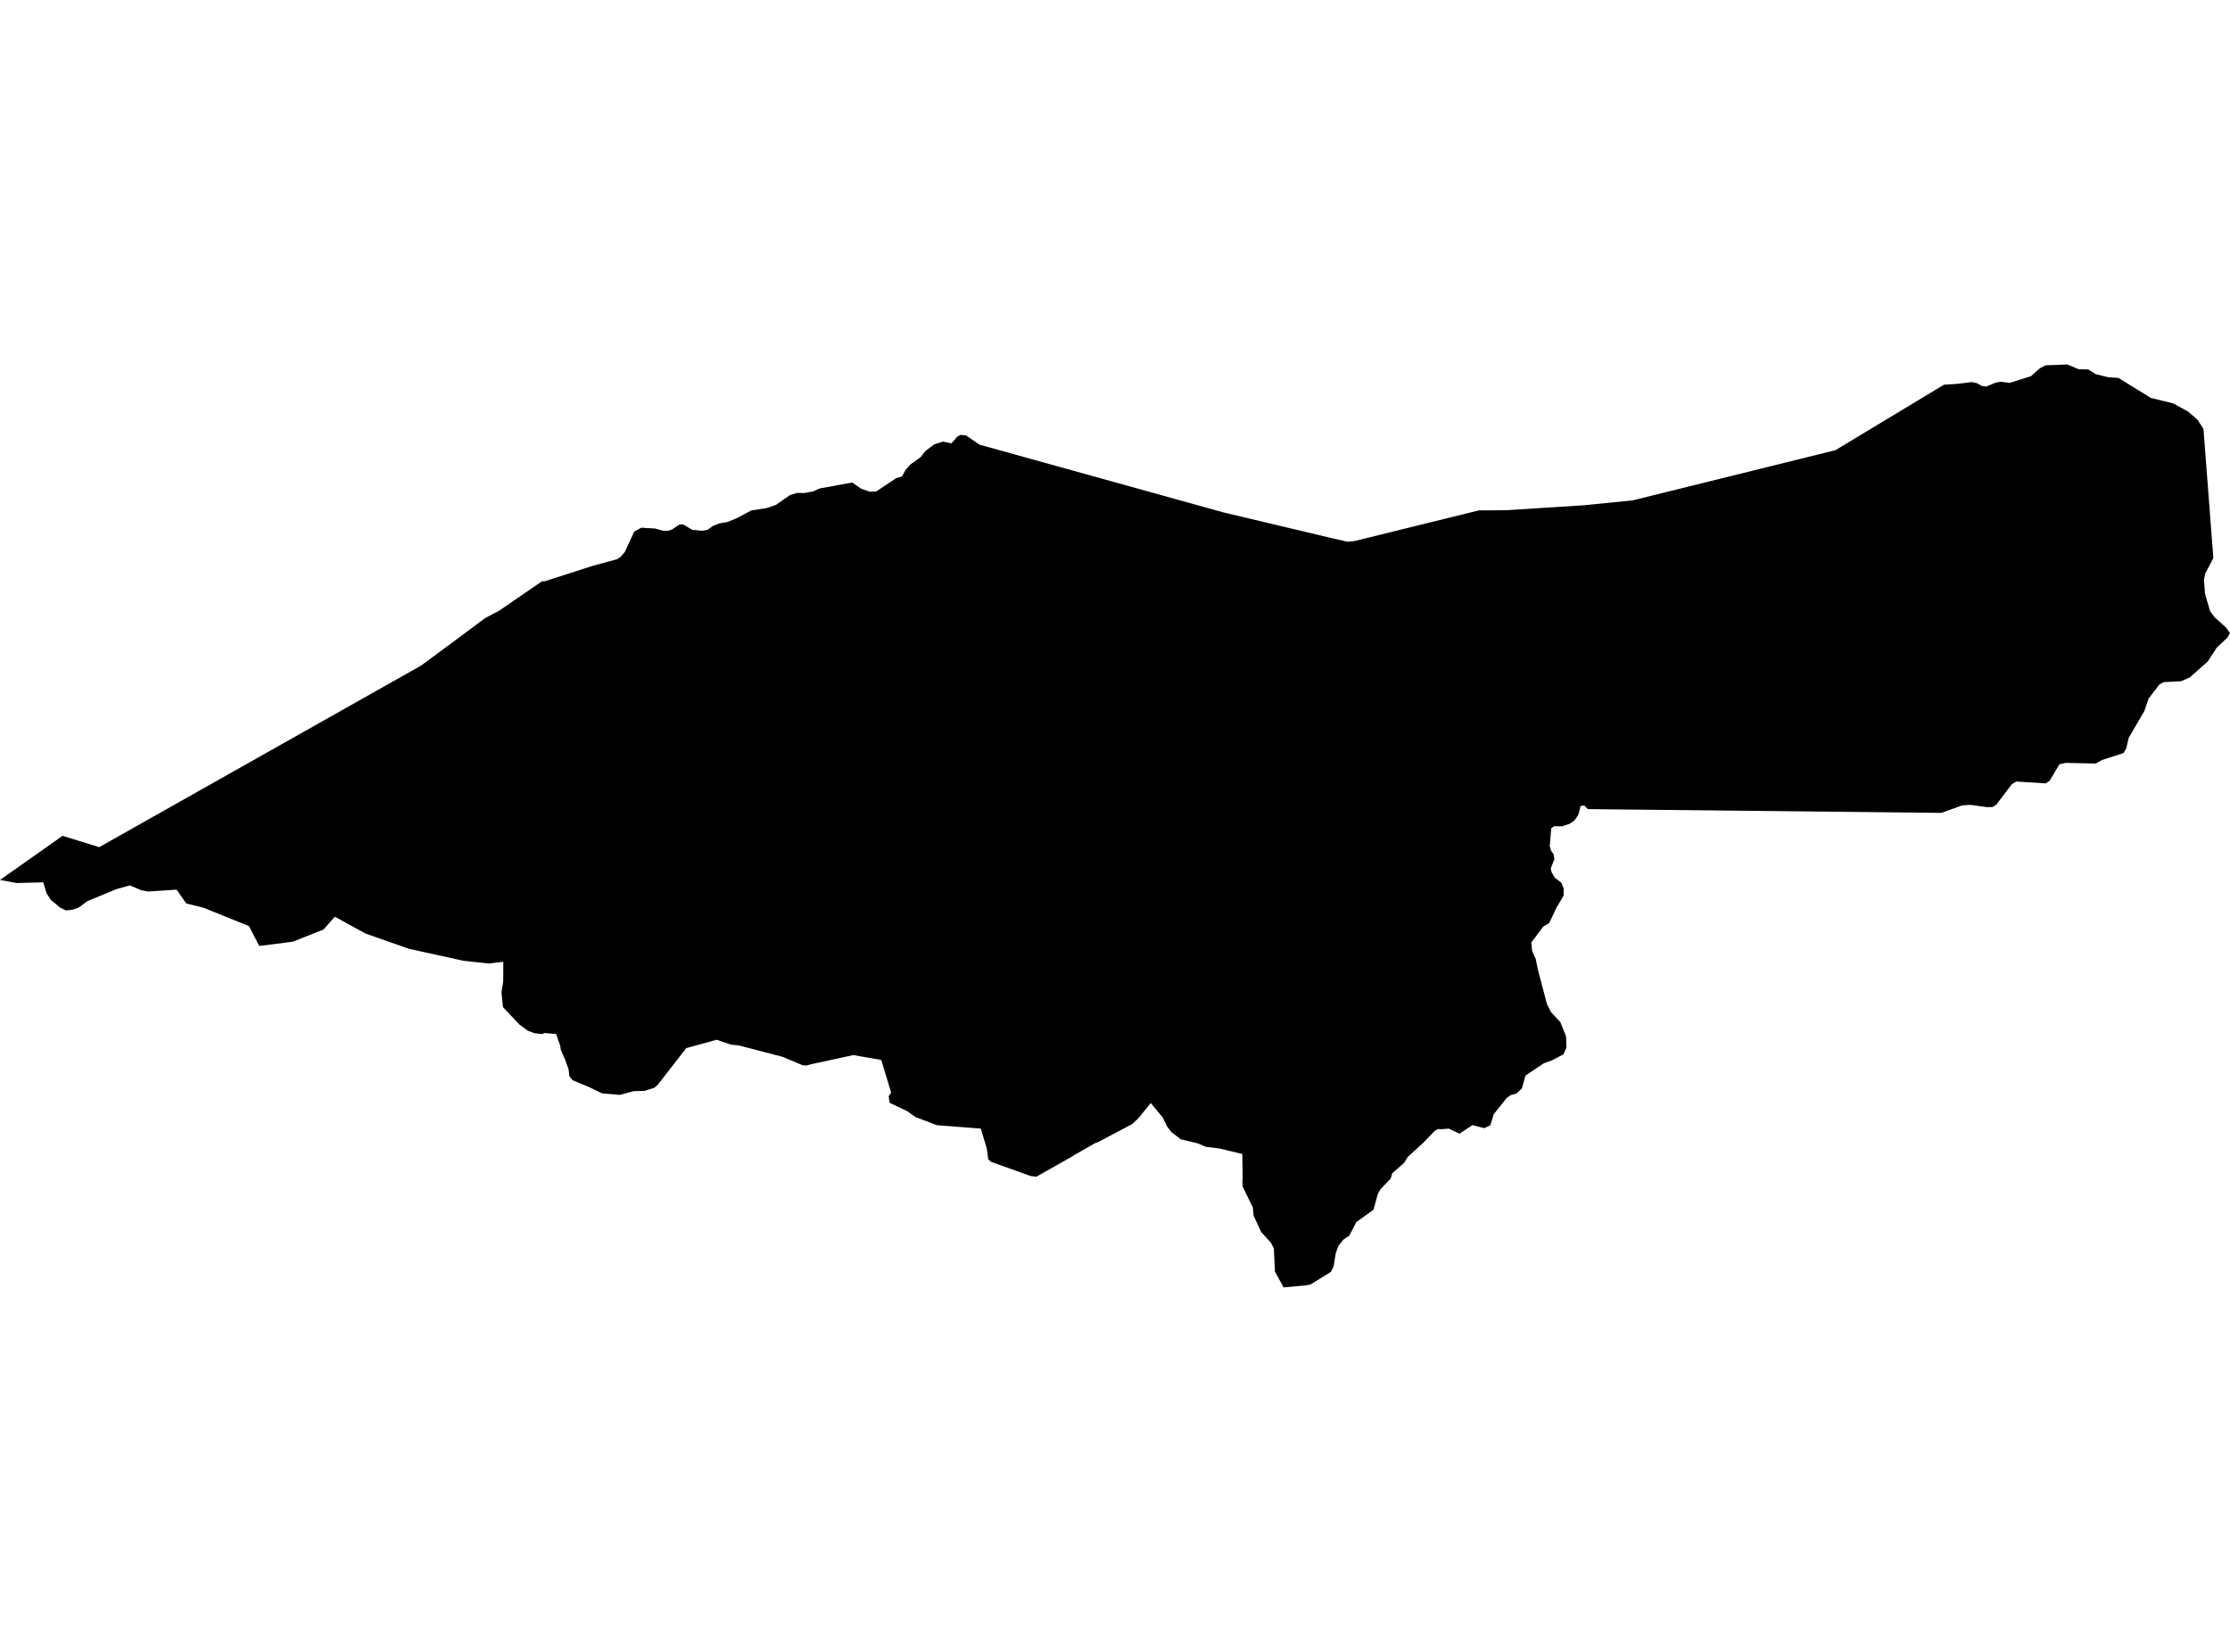 <?xml version='1.0'?>
<svg  baseProfile = 'tiny' width = '540' height = '400' stroke-linecap = 'round' stroke-linejoin = 'round' version='1.1' xmlns='http://www.w3.org/2000/svg'>
<path id='4311401001' title='4311401001'  d='M 533.577 103.874 535.965 135.124 533.984 138.93 533.702 140.379 533.942 143.757 535.172 147.97 536.205 149.398 539.135 152.047 540 153.329 539.281 154.497 536.799 156.812 534.62 160.169 530.251 164.048 528.134 164.966 523.943 165.174 522.9 165.748 520.272 169.178 519.261 172.181 515.476 178.656 514.882 181.2 514.214 182.358 509.022 184.026 507.478 184.891 500.253 184.735 498.699 185.069 496.311 189.083 495.352 189.698 488.272 189.25 487.188 189.865 483.392 194.87 482.433 195.443 481.067 195.433 477.084 194.891 475.134 195.026 470.108 196.841 385.066 195.933 384.493 195.913 383.648 195.068 382.762 195.162 382.178 197.352 381.24 198.686 380.103 199.479 378.174 200.094 376.329 200.063 375.64 200.563 375.275 204.88 375.62 206.048 376.203 206.83 376.412 208.029 375.515 210.291 375.734 211.23 376.516 212.554 378.059 213.732 378.654 215.129 378.622 216.902 376.902 219.79 375.15 223.513 373.701 224.378 370.792 228.236 371.011 230.28 371.897 232.271 372.398 234.774 374.587 243.105 375.557 245.055 377.83 247.495 379.217 250.925 379.321 253.678 378.581 255.325 375.745 256.795 373.857 257.463 369.405 260.445 368.519 263.594 367.184 264.814 365.891 265.158 364.89 265.825 361.71 269.798 360.886 272.509 359.406 273.187 356.57 272.446 356.278 272.634 353.431 274.521 350.793 273.291 349.031 273.437 348.186 273.395 347.696 273.687 347.373 273.896 344.558 276.815 340.877 280.152 340.022 281.58 337.134 284.104 336.769 285.365 334.225 288.045 333.641 289.129 332.598 292.925 328.448 295.928 326.717 299.223 325.31 300.171 324.09 301.715 323.443 303.498 322.943 306.667 322.265 308.002 317.375 311.015 316.353 311.234 310.816 311.745 310.816 311.735 308.741 307.929 308.46 302.299 308.449 302.278 307.782 300.953 305.415 298.357 303.559 294.374 303.382 292.383 300.984 287.503 300.952 287.451 300.952 287.44 300.838 286.022 300.921 285.303 300.827 279.432 295.176 278.087 292.037 277.712 290.014 276.857 285.948 275.887 285.927 275.877 283.727 274.198 282.643 272.822 281.537 270.569 278.733 267.191 278.66 267.108 278.649 267.108 275.594 270.861 275.584 270.861 274.113 272.217 265.939 276.544 265.146 276.836 259.975 279.787 259.797 279.943 251.643 284.552 250.924 284.959 250.903 284.948 249.527 284.76 239.934 281.32 239.298 280.715 238.964 278.129 237.504 273.291 226.869 272.467 221.708 270.507 219.706 269.078 215.42 267.045 215.191 265.439 215.796 264.584 213.408 256.681 213.397 256.67 206.651 255.492 206.63 255.503 206.61 255.492 198.341 257.286 196.443 257.692 196.433 257.703 195.359 258.005 194.389 257.963 189.666 255.982 189.509 255.909 178.853 253.146 176.966 252.948 173.535 251.78 166.174 253.803 159.303 262.655 158.427 263.417 156.06 264.157 153.463 264.219 150.179 265.106 150.106 265.127 145.8 264.762 142.473 263.156 138.626 261.571 137.875 260.601 137.677 258.912 136.926 256.795 135.811 254.272 135.665 253.24 134.653 250.372 132.745 250.226 131.796 250.154 131.306 250.404 129.377 250.185 127.813 249.58 125.759 248.079 121.807 243.876 121.797 243.876 121.797 243.866 121.432 240.269 121.849 237.725 121.88 232.897 118.335 233.314 112.194 232.647 99.15 229.779 99.087 229.769 99.045 229.758 99.025 229.748 88.525 226.067 81.08 221.98 78.337 225.087 70.882 228.038 66.868 228.549 62.77 229.06 60.299 224.263 60.288 224.253 60.132 224.19 49.33 219.832 49.194 219.79 45.096 218.768 42.771 215.432 35.869 215.88 34.294 215.588 31.385 214.4 28.257 215.286 21.167 218.205 19.071 219.749 17.507 220.301 15.995 220.458 14.608 219.822 12.272 217.861 11.282 216.308 10.469 213.659 4.025 213.826 0 213.075 15.15 202.398 24.024 205.14 102.038 161.128 112.246 153.569 117.397 149.721 120.879 147.876 131.296 140.723 131.817 140.785 143.412 137.053 149.439 135.405 150.252 134.873 151.326 133.633 153.568 128.732 155.288 127.783 158.635 127.981 160.502 128.503 161.742 128.555 162.764 128.2 164.495 127.043 165.34 126.949 167.613 128.284 169.948 128.523 171.325 128.315 172.639 127.356 174.13 126.761 176.132 126.407 178.238 125.562 181.939 123.602 185.714 123.018 187.872 122.267 191.282 119.9 192.982 119.358 194.744 119.389 196.881 118.993 198.497 118.274 206.37 116.845 208.559 118.357 210.686 119.077 212.188 119.004 216.963 115.813 218.434 115.344 219.257 113.832 220.467 112.466 222.917 110.714 224.095 109.213 226.191 107.628 228.339 106.929 230.393 107.367 231.832 105.709 232.646 105.303 233.959 105.449 237.171 107.67 296.229 124.071 322.651 130.348 326.269 131.172 327.958 131.026 358.071 123.602 364.682 123.55 383.534 122.351 395.368 121.162 444.448 109.015 470.744 93.155 474.06 92.947 477.438 92.519 478.794 92.811 479.816 93.426 480.921 93.614 483.392 92.613 484.539 92.446 486.645 92.717 491.796 91.091 493.996 89.151 495.352 88.463 500.618 88.255 503.339 89.402 505.675 89.464 507.478 90.601 510.575 91.362 512.994 91.518 520.814 96.346 526.309 97.701 529.886 99.683 532.138 101.643 533.577 103.874 Z' />
</svg>